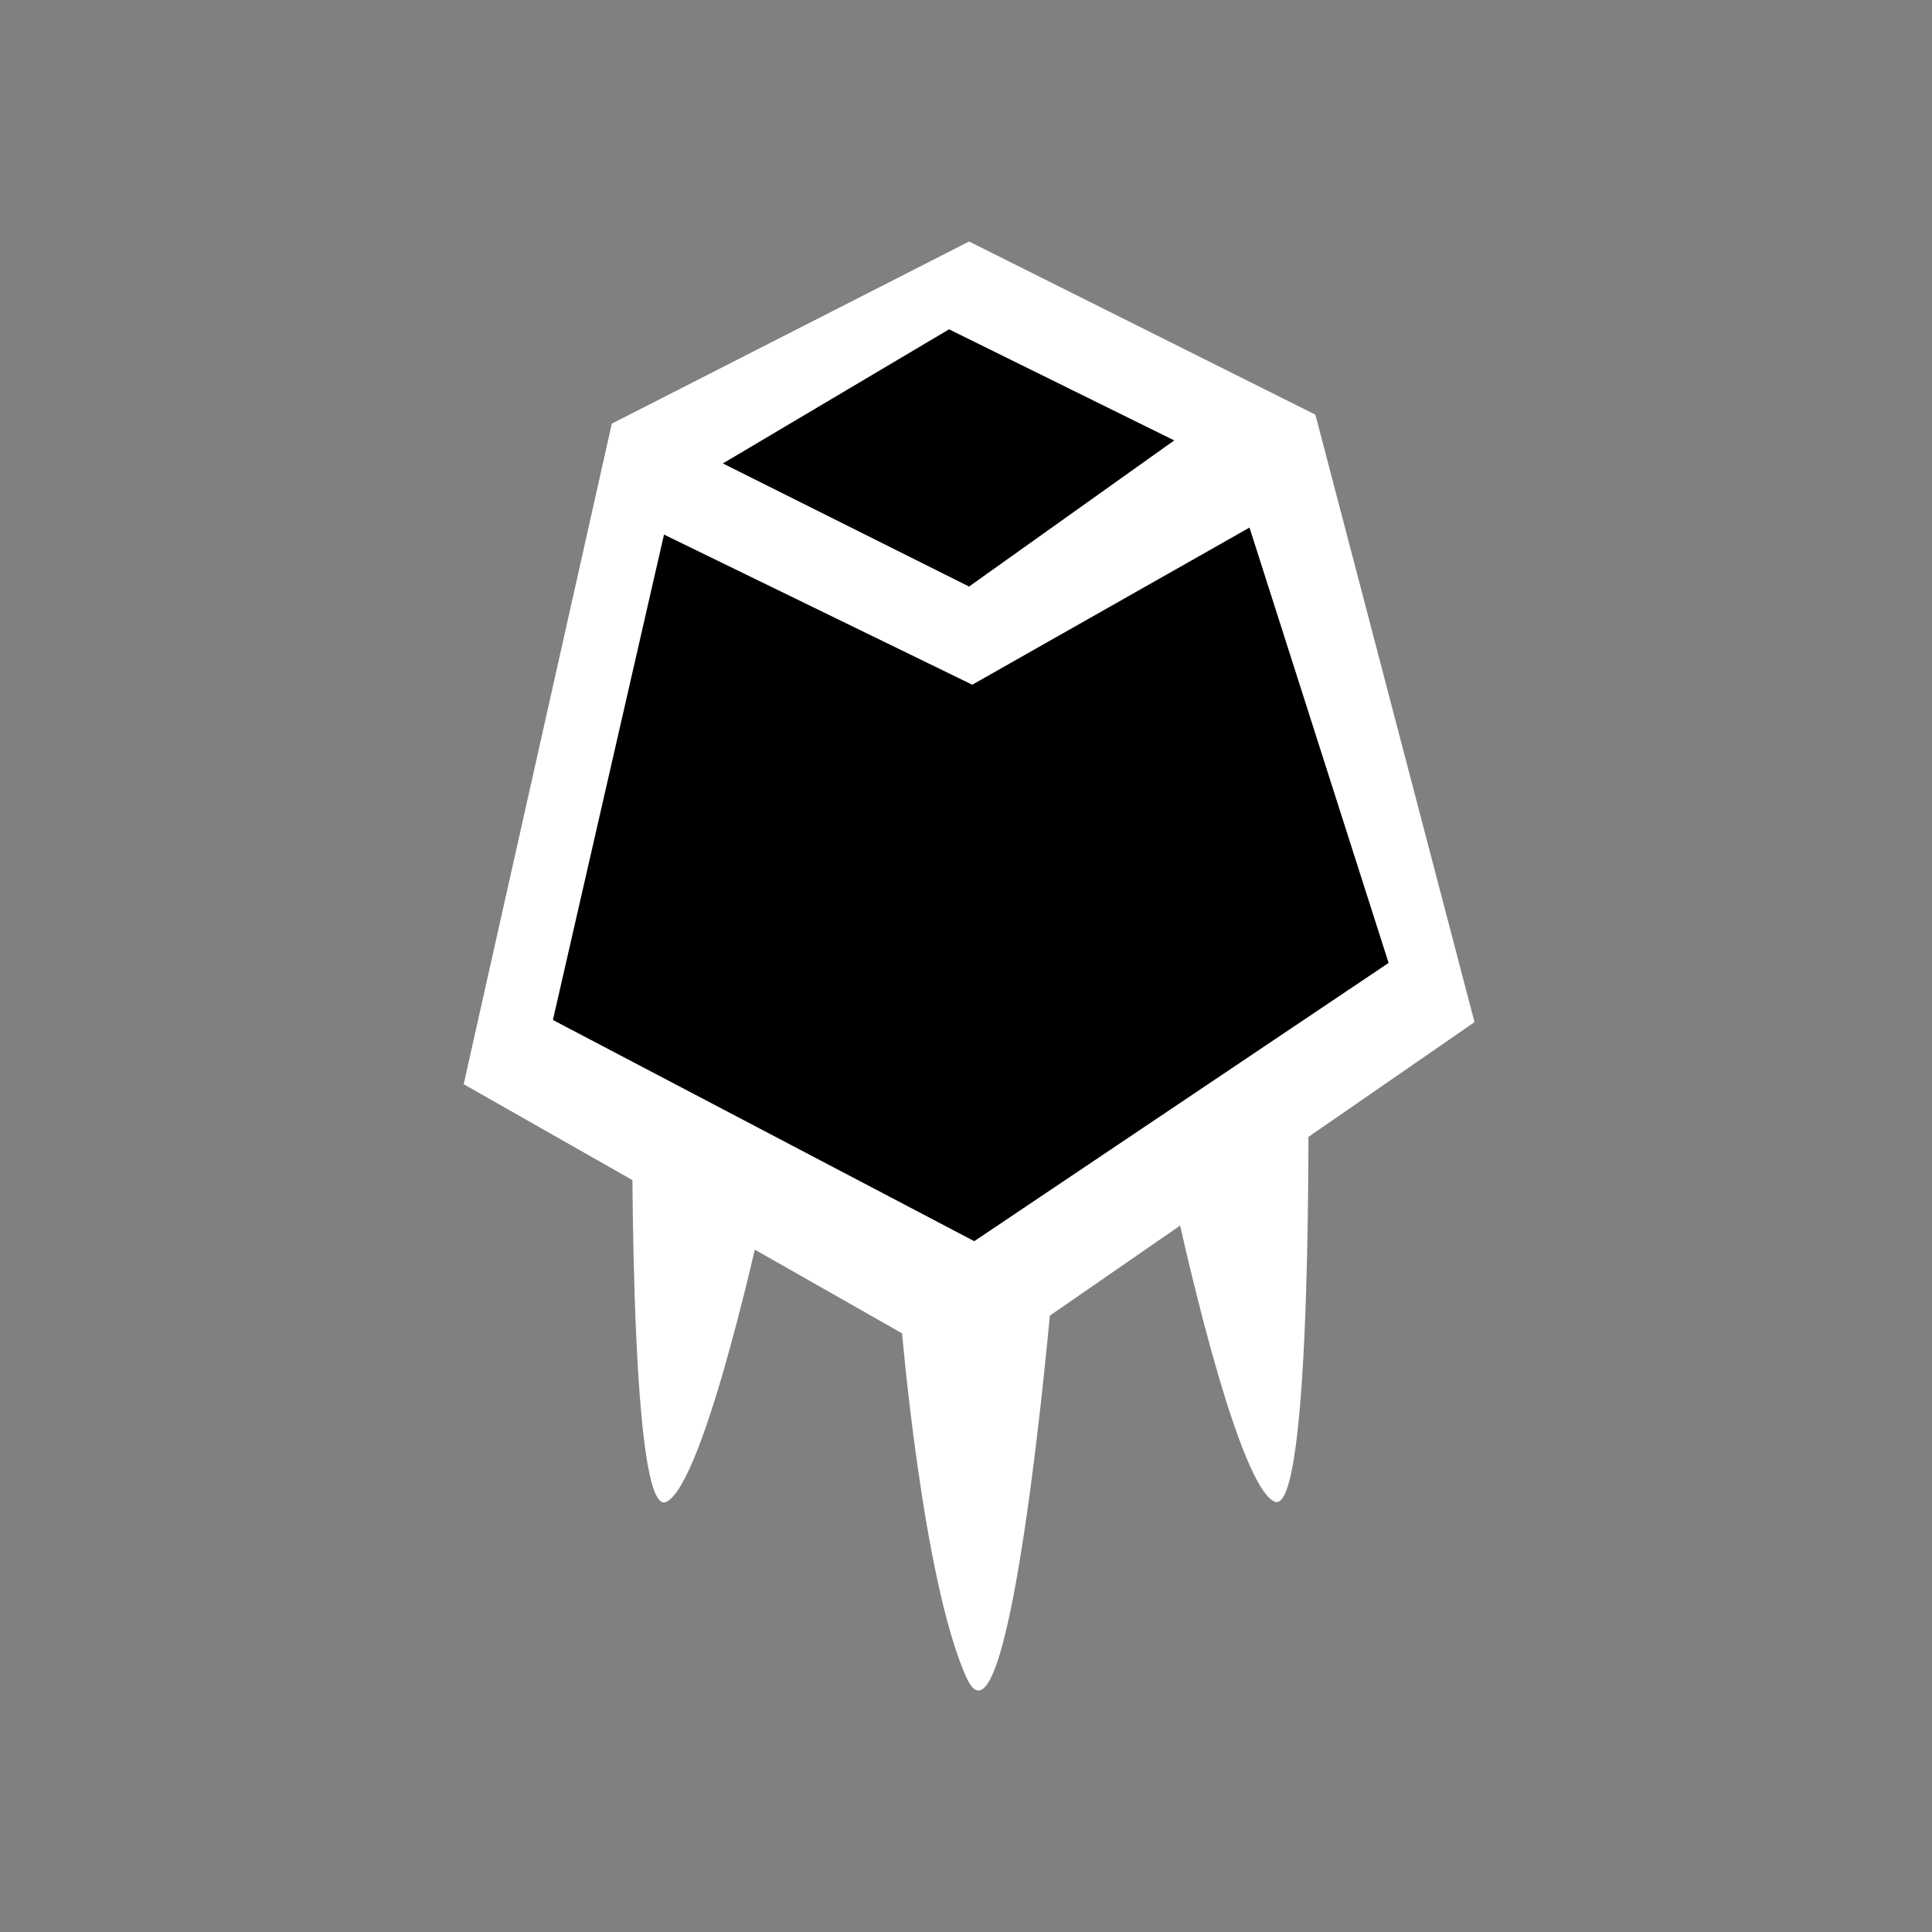 <svg width="200" height="200" viewBox="0 0 200 200" fill="none" xmlns="http://www.w3.org/2000/svg">
<rect x="0" y="0" width="200" height="200" fill="#808080" stroke="none"/>
<path fill-rule="evenodd" clip-rule="evenodd" d="M100.321 25L63.334 43.856L48 112.236L100.321 141.97L152.641 105.812L136.168 42.924L100.321 25Z" fill="white"/>
<path fill-rule="evenodd" clip-rule="evenodd" d="M74.831 47.975L98.246 34.092L121.557 45.592L100.318 60.718L74.831 47.975Z" fill="black"/>
<path fill-rule="evenodd" clip-rule="evenodd" d="M68.737 55.34L100.648 70.881L129.347 54.615L143.748 99.683L100.855 128.486L57.237 105.589L68.737 55.34Z" fill="black"/>
<path fill-rule="evenodd" clip-rule="evenodd" d="M93.305 137.174C93.305 137.174 95.487 163.565 100.039 173.643C104.591 183.722 108.845 134.377 108.845 134.377L93.305 137.174Z" fill="white"/>
<path fill-rule="evenodd" clip-rule="evenodd" d="M121.747 124.973C121.747 124.973 127.817 153.416 131.9 155.432C135.983 157.449 135.423 111.504 135.423 111.504L121.747 124.973Z" fill="white"/>
<path fill-rule="evenodd" clip-rule="evenodd" d="M79.123 124.984C79.123 124.984 73.065 153.454 68.989 155.471C64.914 157.488 65.473 111.504 65.473 111.504L79.123 124.984Z" fill="white"/>
</svg>
